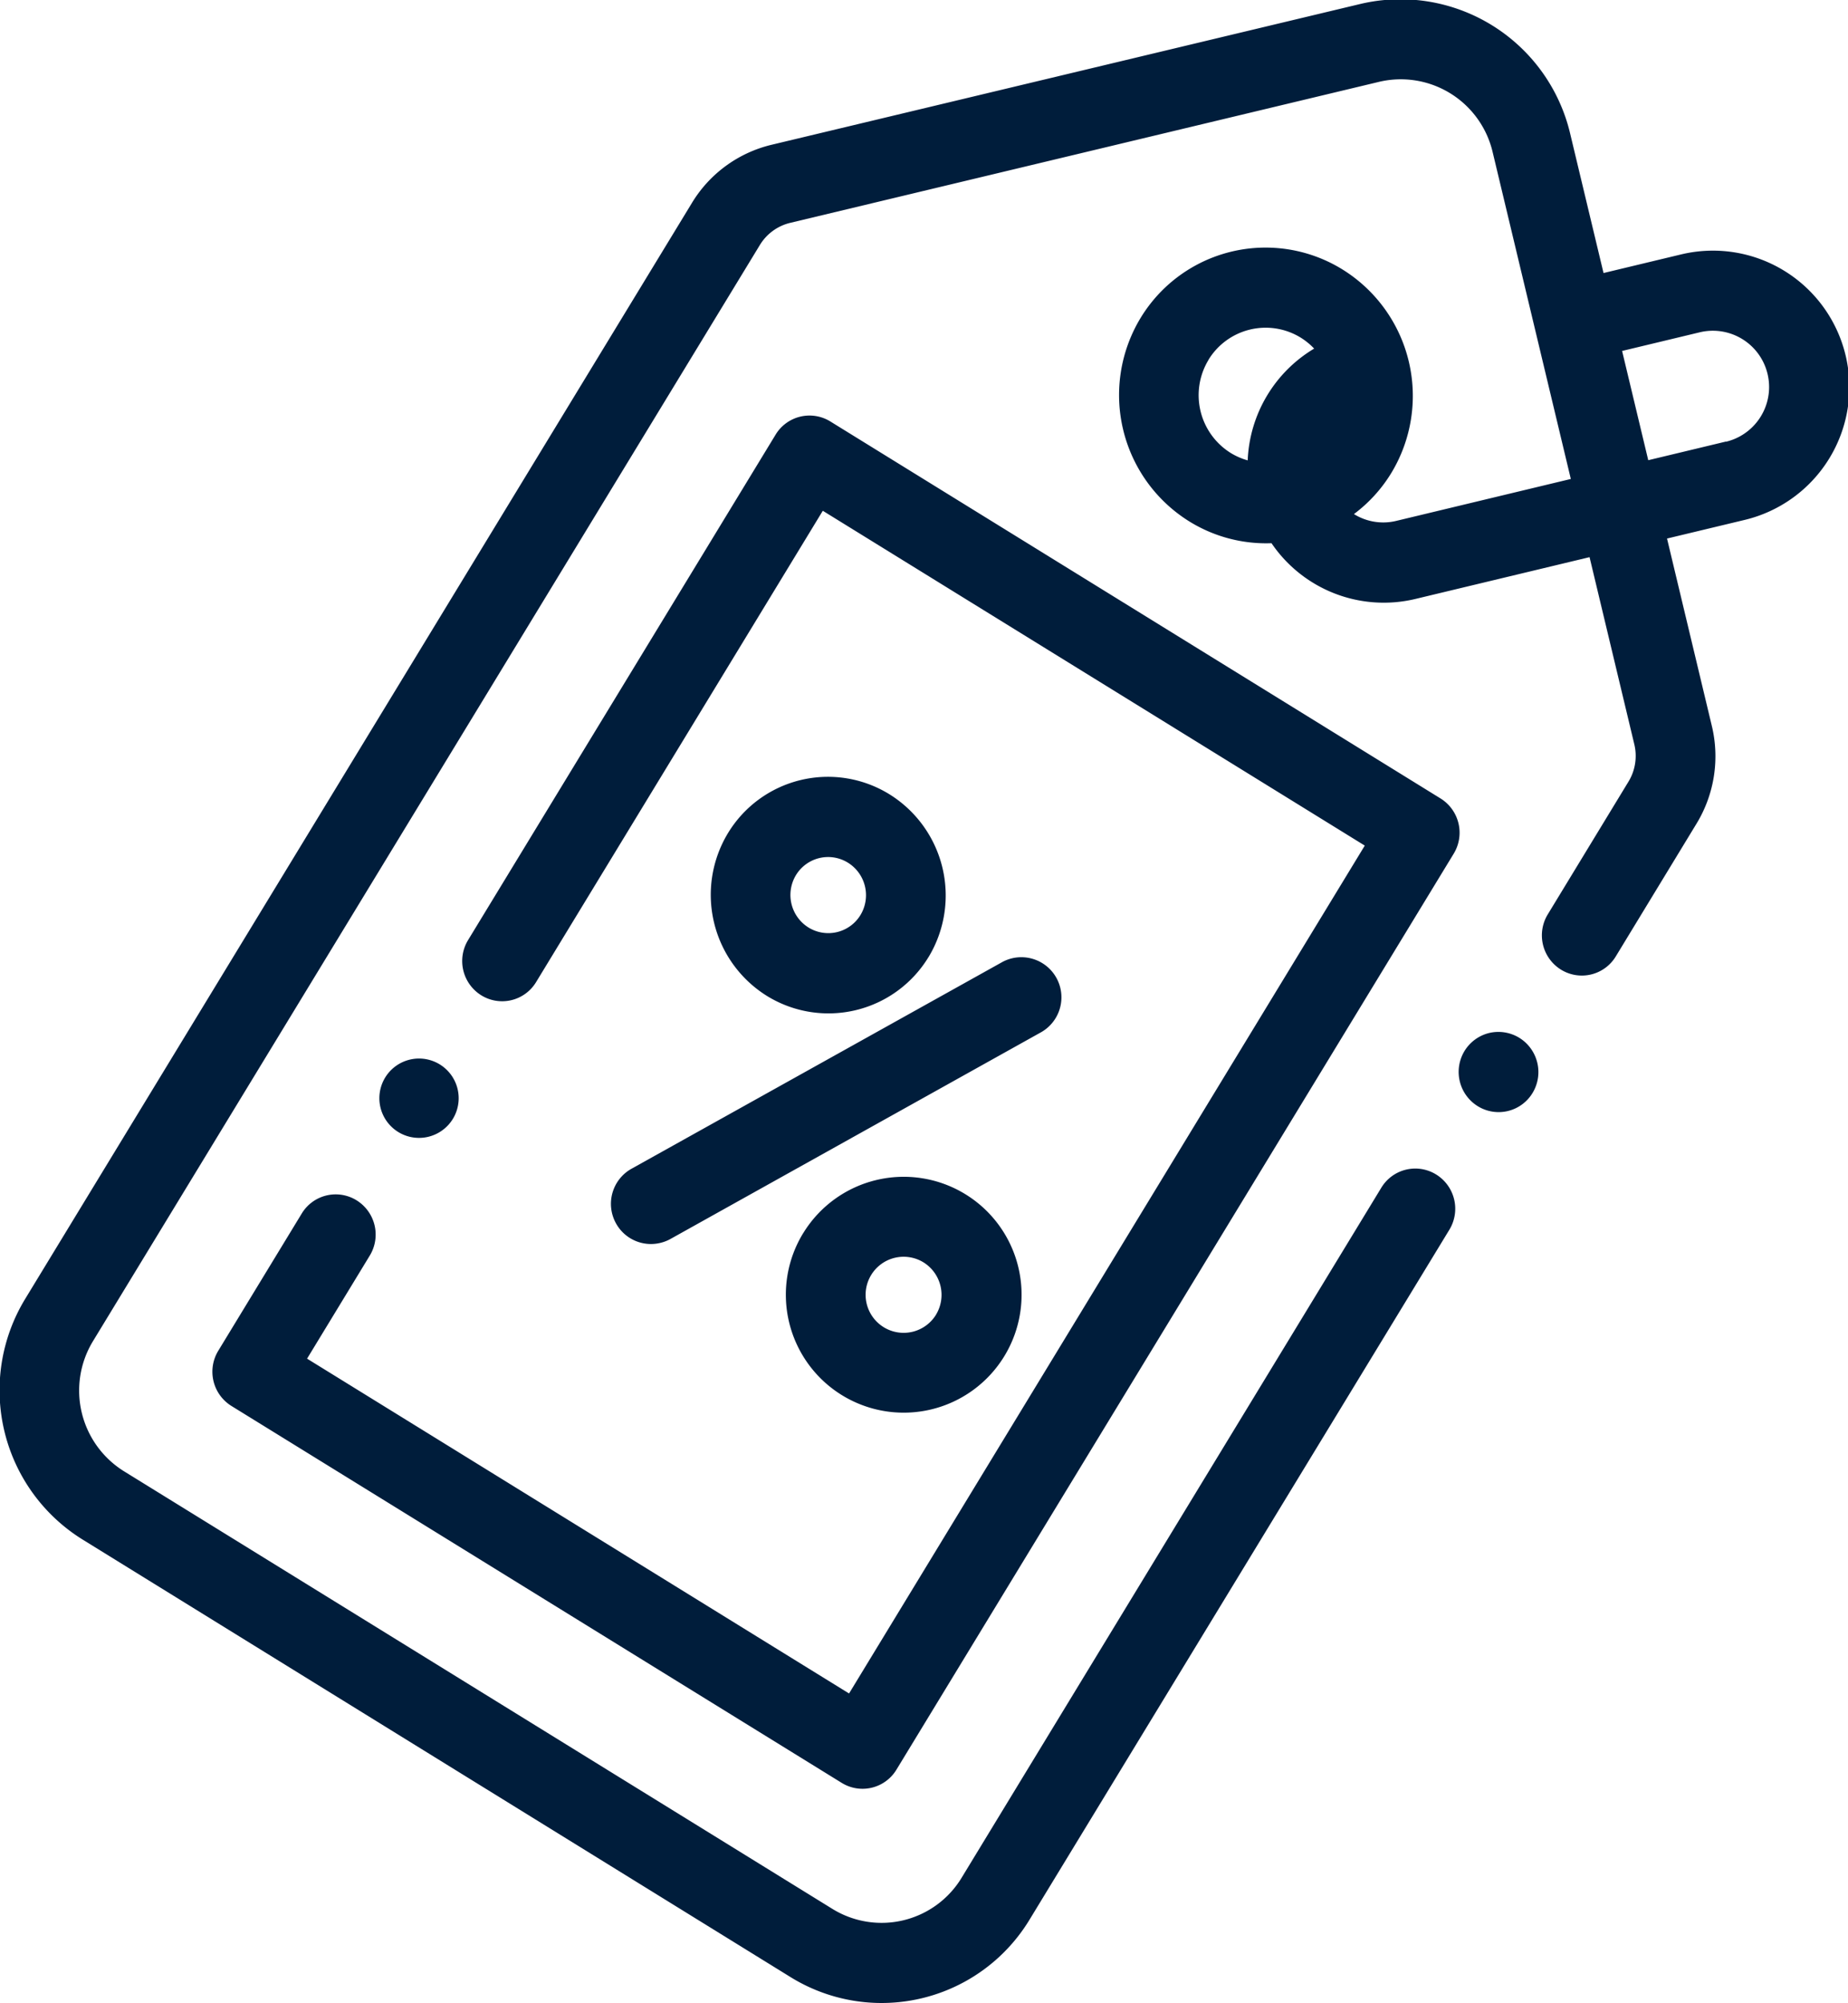 <svg xmlns="http://www.w3.org/2000/svg" width="54.344" height="58.876" viewBox="0 0 54.344 58.876">
<defs>
    <style>
      .cls-1 {
        fill: #001d3b;
        fill-rule: evenodd;
      }
    </style>
  </defs>
  <path id="sales" class="cls-1" d="M71.186,56.79l-2.281.547-0.982-4.1a5.129,5.129,0,0,0-6.163-3.809L44.443,53.567h0a3.758,3.758,0,0,0-2.348,1.714L22.485,87.495a5.162,5.162,0,0,0,1.7,7.067L45,107.419a5.09,5.09,0,0,0,7.023-1.685L64.372,85.452a1.184,1.184,0,0,0-.389-1.622,1.167,1.167,0,0,0-1.612.387L50.027,104.5a2.753,2.753,0,0,1-3.8.912L25.4,92.554a2.793,2.793,0,0,1-.917-3.824L44.093,56.517a1.438,1.438,0,0,1,.9-0.656h0l17.316-4.144a2.775,2.775,0,0,1,3.334,2.061l2.3,9.611L62.81,64.621a1.631,1.631,0,0,1-1.245-.2,4.3,4.3,0,0,0,1.1-1.209,4.372,4.372,0,0,0-1.434-5.978,4.3,4.3,0,0,0-5.941,1.425,4.372,4.372,0,0,0,1.434,5.978,4.288,4.288,0,0,0,2.417.64,3.992,3.992,0,0,0,4.221,1.641l5.132-1.231,1.316,5.5a1.453,1.453,0,0,1-.173,1.1l-2.373,3.9a1.185,1.185,0,0,0,.389,1.622,1.167,1.167,0,0,0,1.611-.386l2.373-3.9a3.808,3.808,0,0,0,.451-2.883l-1.316-5.5,2.286-.548A4.01,4.01,0,0,0,71.186,56.79Zm-13.9,3.1a1.97,1.97,0,0,1,2.718-.652,1.993,1.993,0,0,1,.391.32,4.014,4.014,0,0,0-1.954,3.285,1.961,1.961,0,0,1-.5-0.218A2,2,0,0,1,57.288,59.891Zm15.218,2.4-2.284.548-0.769-3.211,2.283-.548A1.651,1.651,0,0,1,72.506,62.295ZM39.864,85.265a1.173,1.173,0,0,0,1.3.576,1.161,1.161,0,0,0,.3-0.115l10.912-6.083a1.179,1.179,0,0,0-1.141-2.063L40.317,83.663A1.181,1.181,0,0,0,39.864,85.265Zm5.512,0.278a3.466,3.466,0,1,0,4.752-1.14A3.465,3.465,0,0,0,45.377,85.543Zm3.9,2.407a1.118,1.118,0,1,1-.369-1.538A1.125,1.125,0,0,1,49.275,87.95Zm-0.22-10.51a3.5,3.5,0,0,0-1.147-4.782,3.44,3.44,0,0,0-4.752,1.14A3.5,3.5,0,0,0,44.3,78.58,3.444,3.444,0,0,0,49.055,77.44Zm-3.9-2.407a1.107,1.107,0,0,1,1.529-.367,1.125,1.125,0,0,1,.369,1.538,1.108,1.108,0,0,1-1.529.367A1.126,1.126,0,0,1,45.156,75.033Zm-12.92,9.556a1.167,1.167,0,0,0-1.612.387l-2.456,4.035a1.184,1.184,0,0,0,.389,1.622L46.5,101.708a1.166,1.166,0,0,0,1.611-.386L64.5,74.4a1.185,1.185,0,0,0-.389-1.622L46.169,61.7a1.166,1.166,0,0,0-1.611.387L35.514,76.942a1.185,1.185,0,0,0,.389,1.622,1.167,1.167,0,0,0,1.611-.387l8.432-13.853,15.938,9.84L46.718,99.082,30.78,89.242l1.845-3.031A1.185,1.185,0,0,0,32.236,84.589Zm33.306-4.918a1.177,1.177,0,0,0-.725.529,1.184,1.184,0,0,0,.389,1.622,1.166,1.166,0,0,0,1.611-.387,1.184,1.184,0,0,0-.389-1.622A1.178,1.178,0,0,0,65.542,79.671ZM35.069,82.193a1.166,1.166,0,1,0-.725.529A1.169,1.169,0,0,0,35.069,82.193Z" transform="translate(-21.75 -49.313)"/>
</svg>

